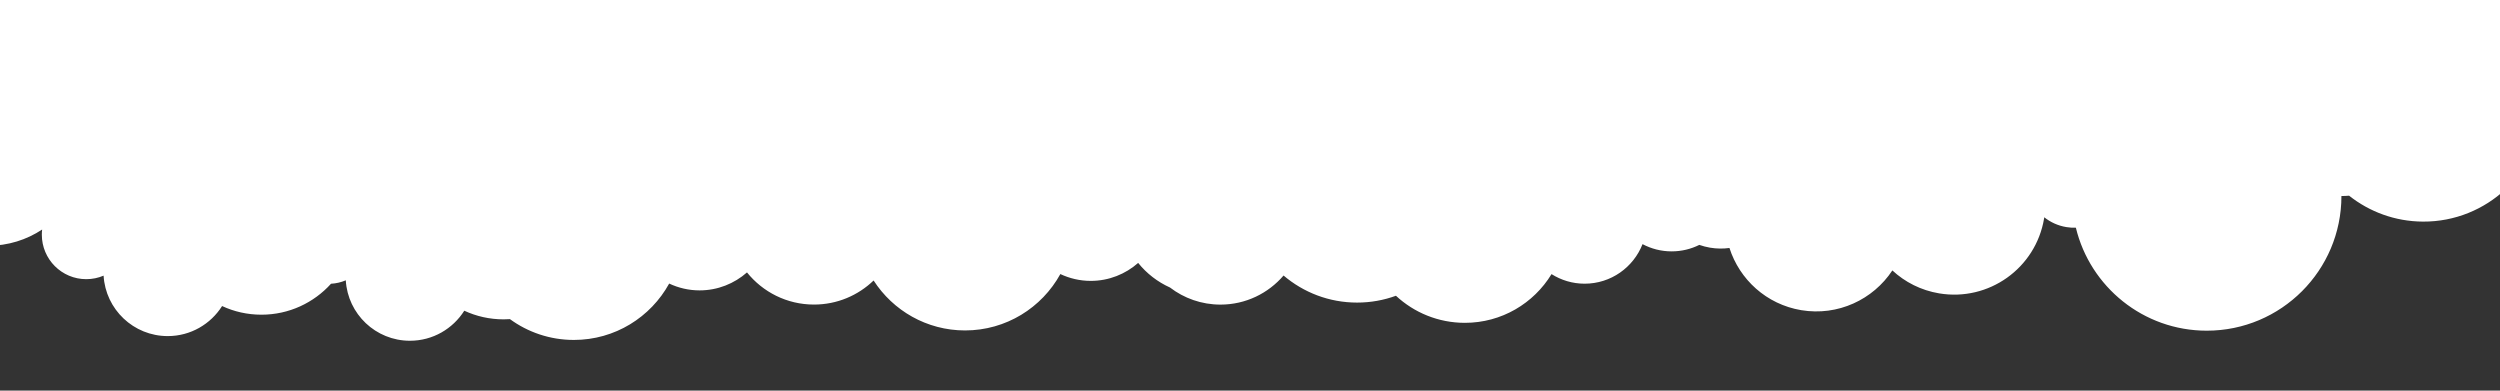 <?xml version="1.0" encoding="utf-8"?>
<!-- Generator: Adobe Illustrator 27.1.1, SVG Export Plug-In . SVG Version: 6.00 Build 0)  -->
<svg version="1.1" id="Layer_1" xmlns="http://www.w3.org/2000/svg" xmlns:xlink="http://www.w3.org/1999/xlink" x="0px" y="0px"
	 viewBox="0 0 1920 300" style="enable-background:new 0 0 1920 300;" xml:space="preserve">
<rect x="0" y="0" width="1920" height="300" fill="#333333" stroke="none"/>
<style type="text/css">
</style>
<path class="st0" fill="white" d="M1966.88,42.75c-0.19-2.82-0.55-5.59-1.07-8.31c1.85,0.19,3.72,0.3,5.62,0.31
	c31.65,0.15,57.42-25.38,57.58-57.02c0.15-31.65-25.38-57.42-57.02-57.58c-4.13-0.02-8.16,0.42-12.04,1.23
	c-13.61-33.72-46.56-57.6-85.17-57.78c-13.06-0.06-25.5,2.61-36.78,7.44c-8.79-47.23-50.08-83.1-99.89-83.34
	c-5.27-0.03-10.46,0.35-15.52,1.1c-8.32-13.69-23.37-22.83-40.56-22.83c-11.24,0-21.56,3.91-29.68,10.43
	c-5.1-36.77-36.66-65.09-74.82-65.09c-24.62,0-46.48,11.78-60.27,30c-16.85-5.49-35.95-3.58-51.94,6.86
	c-9.89,6.46-17.27,15.33-21.86,25.32c-1.14-5.82-3.41-11.54-6.85-16.81c-14.34-21.94-43.72-28.08-65.65-13.75
	c-9.41,6.15-15.91,15.07-19.14,24.97c-24.38-27.99-66.29-34.43-98.24-13.55c-13.73,8.97-23.56,21.66-29.07,35.87
	c-7.6-5.18-16.78-8.2-26.67-8.2c-11.24,0-21.56,3.91-29.68,10.43c-5.1-36.77-36.66-65.09-74.82-65.09
	c-31.91,0-59.17,19.79-70.25,47.75c-4.01-0.74-8.14-1.13-12.36-1.13c-10.68,0-20.77,2.44-29.77,6.82
	c-6.23-13.9-20.17-23.59-36.4-23.59c-8.05,0-15.53,2.4-21.78,6.5c-16.93-25.33-45.76-42-78.51-42c-41.21,0-76.24,26.43-89.08,63.28
	c-7.05-1.85-14.45-2.85-22.08-2.85c-10.55,0-20.65,1.89-30,5.34c-13.88-11-31.42-17.58-50.5-17.58c-1.63,0-3.24,0.06-4.84,0.16
	c-12.77-39.05-49.47-67.26-92.78-67.26c-32.79,0-61.78,16.18-79.49,40.98c-7.51-5.41-16.69-8.63-26.65-8.63
	c-17.7,0-33.04,10.07-40.63,24.79c-2.49-0.32-5.02-0.49-7.59-0.49c-12.45,0-23.99,3.88-33.49,10.47
	c-9.23-6.41-20.39-10.23-32.43-10.45c-15.3-12.98-35.12-20.81-56.74-20.81c-11.87,0-23.18,2.37-33.5,6.63
	c-10.33-4.27-21.64-6.63-33.5-6.63c-40.78,0-75.01,27.77-84.88,65.44c-0.44,1.57-0.8,3.22-1.17,4.82c-3.47-1.02-7.16-1.57-11-1.57
	c-21.67,0-39.24,17.57-39.24,39.24c0,3.73,0.51,7.31,1.46,10.71c-2.12-0.22-4.31-0.33-6.5-0.33c-5.12,0-10.12,0.51-14.91,1.53
	C21.2-134.6-3.97-104.96-3.97-69.49c0,13.97,3.92,27.03,10.71,38.15C-2.25-19.76-7.58-5.21-7.5,10.6C-7.46,17.34-6.4,23.86-4.5,30
	h-172.97c-16.76,0-30.34,13.58-30.34,30.34c0,16.76,13.58,30.34,30.34,30.34c3.25,0,6.38-0.5,9.29-1.45
	c-0.52,2.77-0.78,5.62-0.78,8.53c0,26.72,21.67,48.36,48.38,48.36c15.12,0,28.64-6.95,37.5-17.8c6.95,34.47,37.39,60.43,73.92,60.43
	c15.34,0,29.63-4.58,41.53-12.47c-0.17,1.3-0.24,2.63-0.24,3.98c0,18.85,15.27,34.14,34.11,34.14c4.72,0,9.22-0.95,13.32-2.7
	c1.52,25.89,23,46.42,49.26,46.42c17.57,0,33-9.2,41.75-23.07c9.17,4.27,19.42,6.64,30.2,6.64c21.21,0,40.28-9.18,53.45-23.77
	c4-0.23,7.82-1.13,11.34-2.64c1.52,25.89,23,46.42,49.26,46.42c17.57,0,33-9.2,41.75-23.07c9.17,4.27,19.42,6.64,30.2,6.64
	c1.63,0,3.25-0.07,4.85-0.18c13.78,10.05,30.75,15.99,49.11,15.99c31.54,0,58.99-17.49,73.19-43.3c7.1,3.33,14.99,5.24,23.35,5.24
	c13.97,0,26.69-5.24,36.41-13.8c12.1,15.04,30.64,24.69,51.44,24.69c17.79,0,33.93-7.05,45.8-18.49
	c14.86,23.07,40.75,38.36,70.23,38.36c31.54,0,58.99-17.49,73.19-43.3c7.1,3.33,14.99,5.24,23.35,5.24
	c13.97,0,26.69-5.24,36.41-13.8c6.51,8.09,14.88,14.59,24.46,18.9c10.75,8.22,24.18,13.12,38.75,13.12
	c19.4,0,36.75-8.68,48.46-22.34c15.21,12.95,34.91,20.79,56.45,20.79c10.49,0,20.54-1.85,29.85-5.25
	c13.89,12.9,32.5,20.8,52.96,20.8c28.19,0,52.88-14.98,66.54-37.42c7.37,4.64,16.06,7.36,25.41,7.36c20.24,0,37.51-12.6,44.48-30.38
	c6.67,3.54,14.27,5.56,22.35,5.56c7.63,0,14.84-1.8,21.24-4.98c2.64,0.92,5.39,1.65,8.24,2.13c5.06,0.86,10.09,0.91,14.92,0.23
	c7.72,24.17,28.36,43.29,55.1,47.77c28.18,4.71,55.23-8.12,70.01-30.52c9.66,8.95,21.95,15.28,35.92,17.62
	c38.12,6.39,74.2-19.32,80.6-57.45c0.06-0.34,0.09-0.66,0.13-0.99c4.74,3.78,10.48,6.45,16.87,7.52c2.5,0.42,4.98,0.58,7.42,0.49
	c10.94,45.37,51.81,79.09,100.53,79.09c57.11,0,103.42-46.31,103.42-103.42c1.98,0,3.94-0.09,5.88-0.26
	c15.61,12.36,35.3,19.8,56.76,19.91c24.56,0.12,46.91-9.39,63.53-24.95c9.5,7.12,21.24,11.42,34.02,11.48
	c31.65,0.15,57.42-25.38,57.58-57.02C2016.14,70.77,1994.76,46.73,1966.88,42.75z"/>
</svg>
